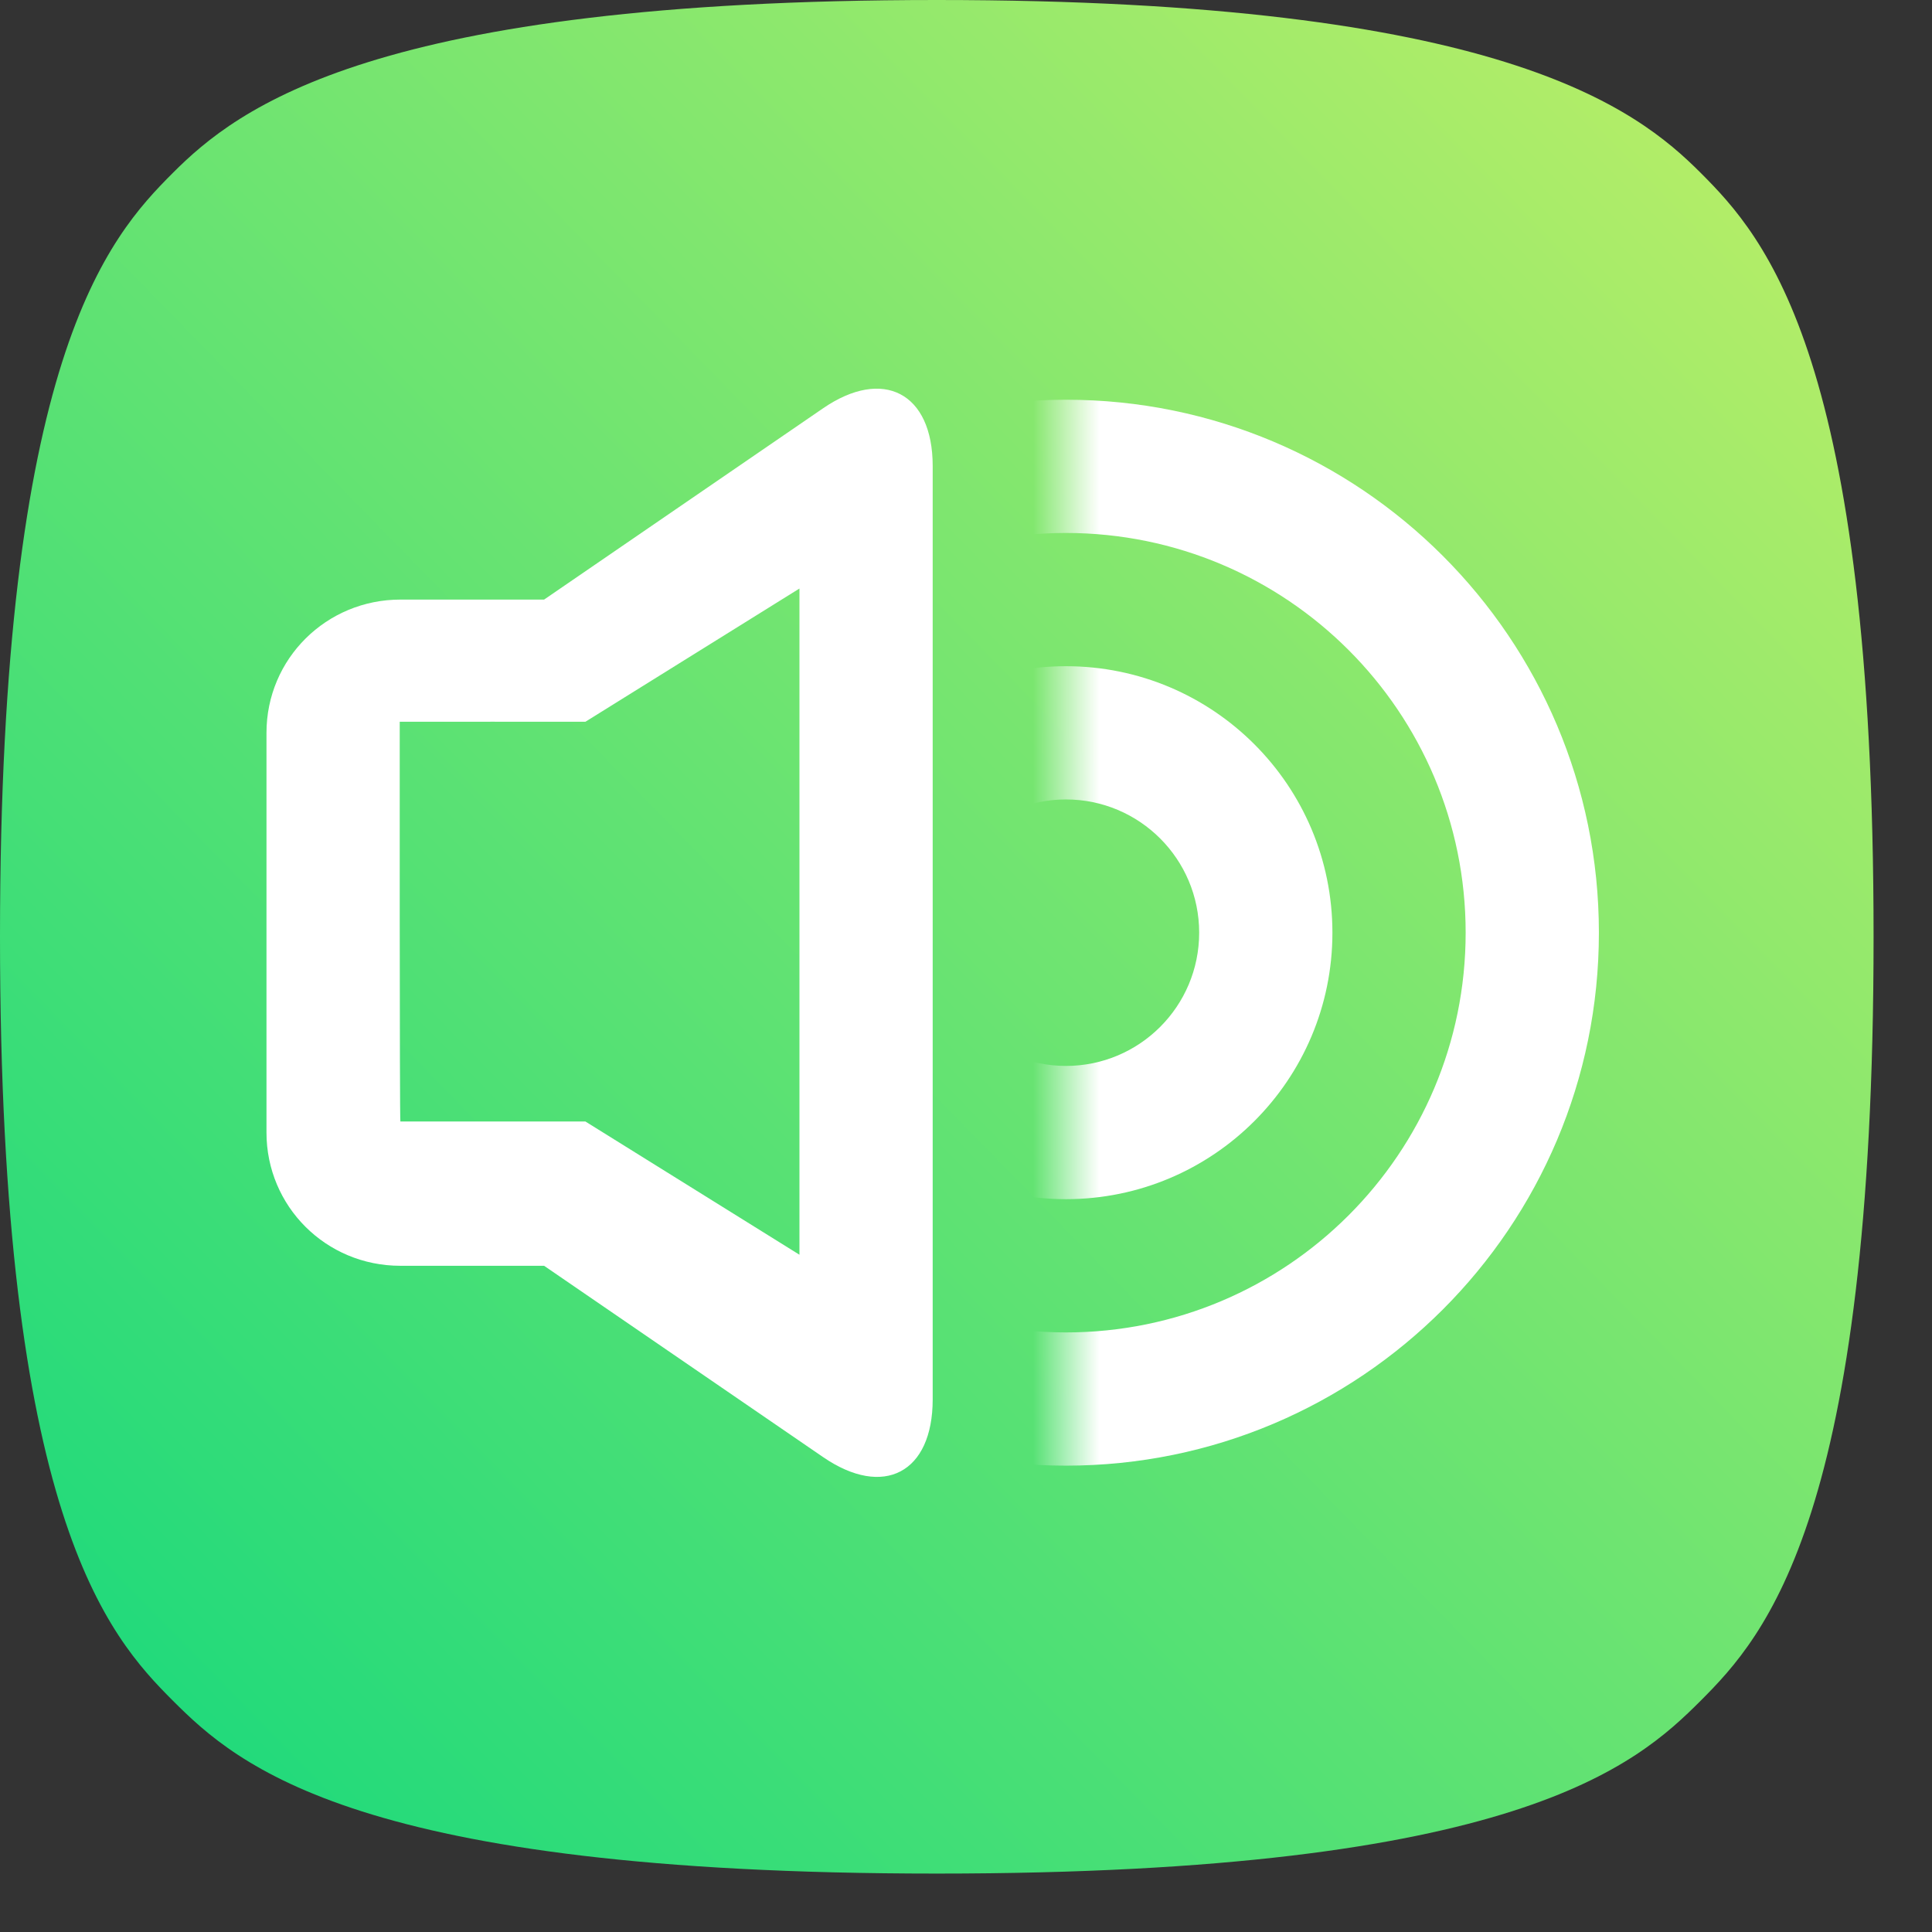 <?xml version="1.0" encoding="UTF-8" standalone="no"?>
<svg width="29px" height="29px" viewBox="0 0 29 29" version="1.1" xmlns="http://www.w3.org/2000/svg" xmlns:xlink="http://www.w3.org/1999/xlink" xmlns:sketch="http://www.bohemiancoding.com/sketch/ns">
    <rect x="0" y="0" width="29" height="29" fill="#333333" stroke="none"/>
    <!-- Generator: Sketch 3.0.3 (7891) - http://www.bohemiancoding.com/sketch -->
    <title>Icon_Now-playing</title>
    <desc>Created with Sketch.</desc>
    <defs>
        <linearGradient x1="-9.733%" y1="107.189%" x2="100%" y2="0%" id="linearGradient-1">
            <stop stop-color="#03D67F" offset="0%"></stop>
            <stop stop-color="#C2EF66" offset="100%"></stop>
        </linearGradient>
        <rect id="path-2" x="12" y="0" width="11" height="22"></rect>
    </defs>
    <g id="Assets" stroke="none" stroke-width="1" fill="none" fill-rule="evenodd" sketch:type="MSPage">
        <g id="Style" sketch:type="MSArtboardGroup" transform="translate(-138, -93)">
            <g id="Icon_Now-playing" sketch:type="MSLayerGroup" transform="translate(138, 93)">
                <path d="M28.123,14.06 L28.123,14.062 L28.123,14.064 C28.123,22.751 26.5,24.556 25.528,25.528 C24.556,26.5 22.751,28.123 14.064,28.123 L14.062,28.123 L14.06,28.123 C5.373,28.123 3.567,26.5 2.595,25.528 C1.623,24.556 0,22.751 0,14.062 L0,14.062 C0,14.062 0,14.062 0,14.061 C0,5.373 1.623,3.567 2.595,2.595 C3.567,1.623 5.609,0 14.061,0 L14.062,0 L14.063,0 C22.514,0 24.556,1.623 25.528,2.595 C26.5,3.567 28.123,5.373 28.123,14.06 L28.123,14.06 Z" id="Shape-2" fill="url(#linearGradient-1)" sketch:type="MSShapeGroup"></path>
                <g id="Icon_Audio-2" transform="translate(4, 4)">
                    <path d="M2.01,15 C0.89,15 0,14.105 0,13 L0,7 C0,5.887 0.9,5 2.01,5 L4.167,5 L8.354,2.129 C9.253,1.512 10,1.893 10,2.995 L10,17.005 C10,18.107 9.263,18.495 8.354,17.871 L4.167,15 L2.01,15 Z M2.01,12.834 C1.997,12.834 2,6.834 2,6.834 C2,6.832 4.787,6.834 4.787,6.834 L8,4.834 L8,14.834 L4.787,12.834 L2.01,12.834 Z" id="Path-2" fill="#FFFFFF" sketch:type="MSShapeGroup"></path>
                    <mask id="mask-3" sketch:name="Rectangle 44" fill="white">
                        <use xlink:href="#path-2"></use>
                    </mask>
                    <use id="Rectangle-44" sketch:type="MSShapeGroup" xlink:href="#path-2"></use>
                    <path d="M20,10 C20,5.582 16.418,2 12,2 C7.582,2 4,5.582 4,10 C4,14.418 7.582,18 12,18 C16.418,18 20,14.418 20,10 Z M18,10 C18,6.686 15.314,4 12,4 C8.686,4 6,6.686 6,10 C6,13.314 8.686,16 12,16 C15.314,16 18,13.314 18,10 Z M16,10 C16,7.791 14.209,6 12,6 C9.791,6 8,7.791 8,10 C8,12.209 9.791,14 12,14 C14.209,14 16,12.209 16,10 Z M14,10 C14,8.895 13.105,8 12,8 C10.895,8 10,8.895 10,10 C10,11.105 10.895,12 12,12 C13.105,12 14,11.105 14,10 Z" id="Oval-9" fill="#FFFFFF" sketch:type="MSShapeGroup" mask="url(#mask-3)"></path>
                </g>
            </g>
        </g>
    </g>
</svg>